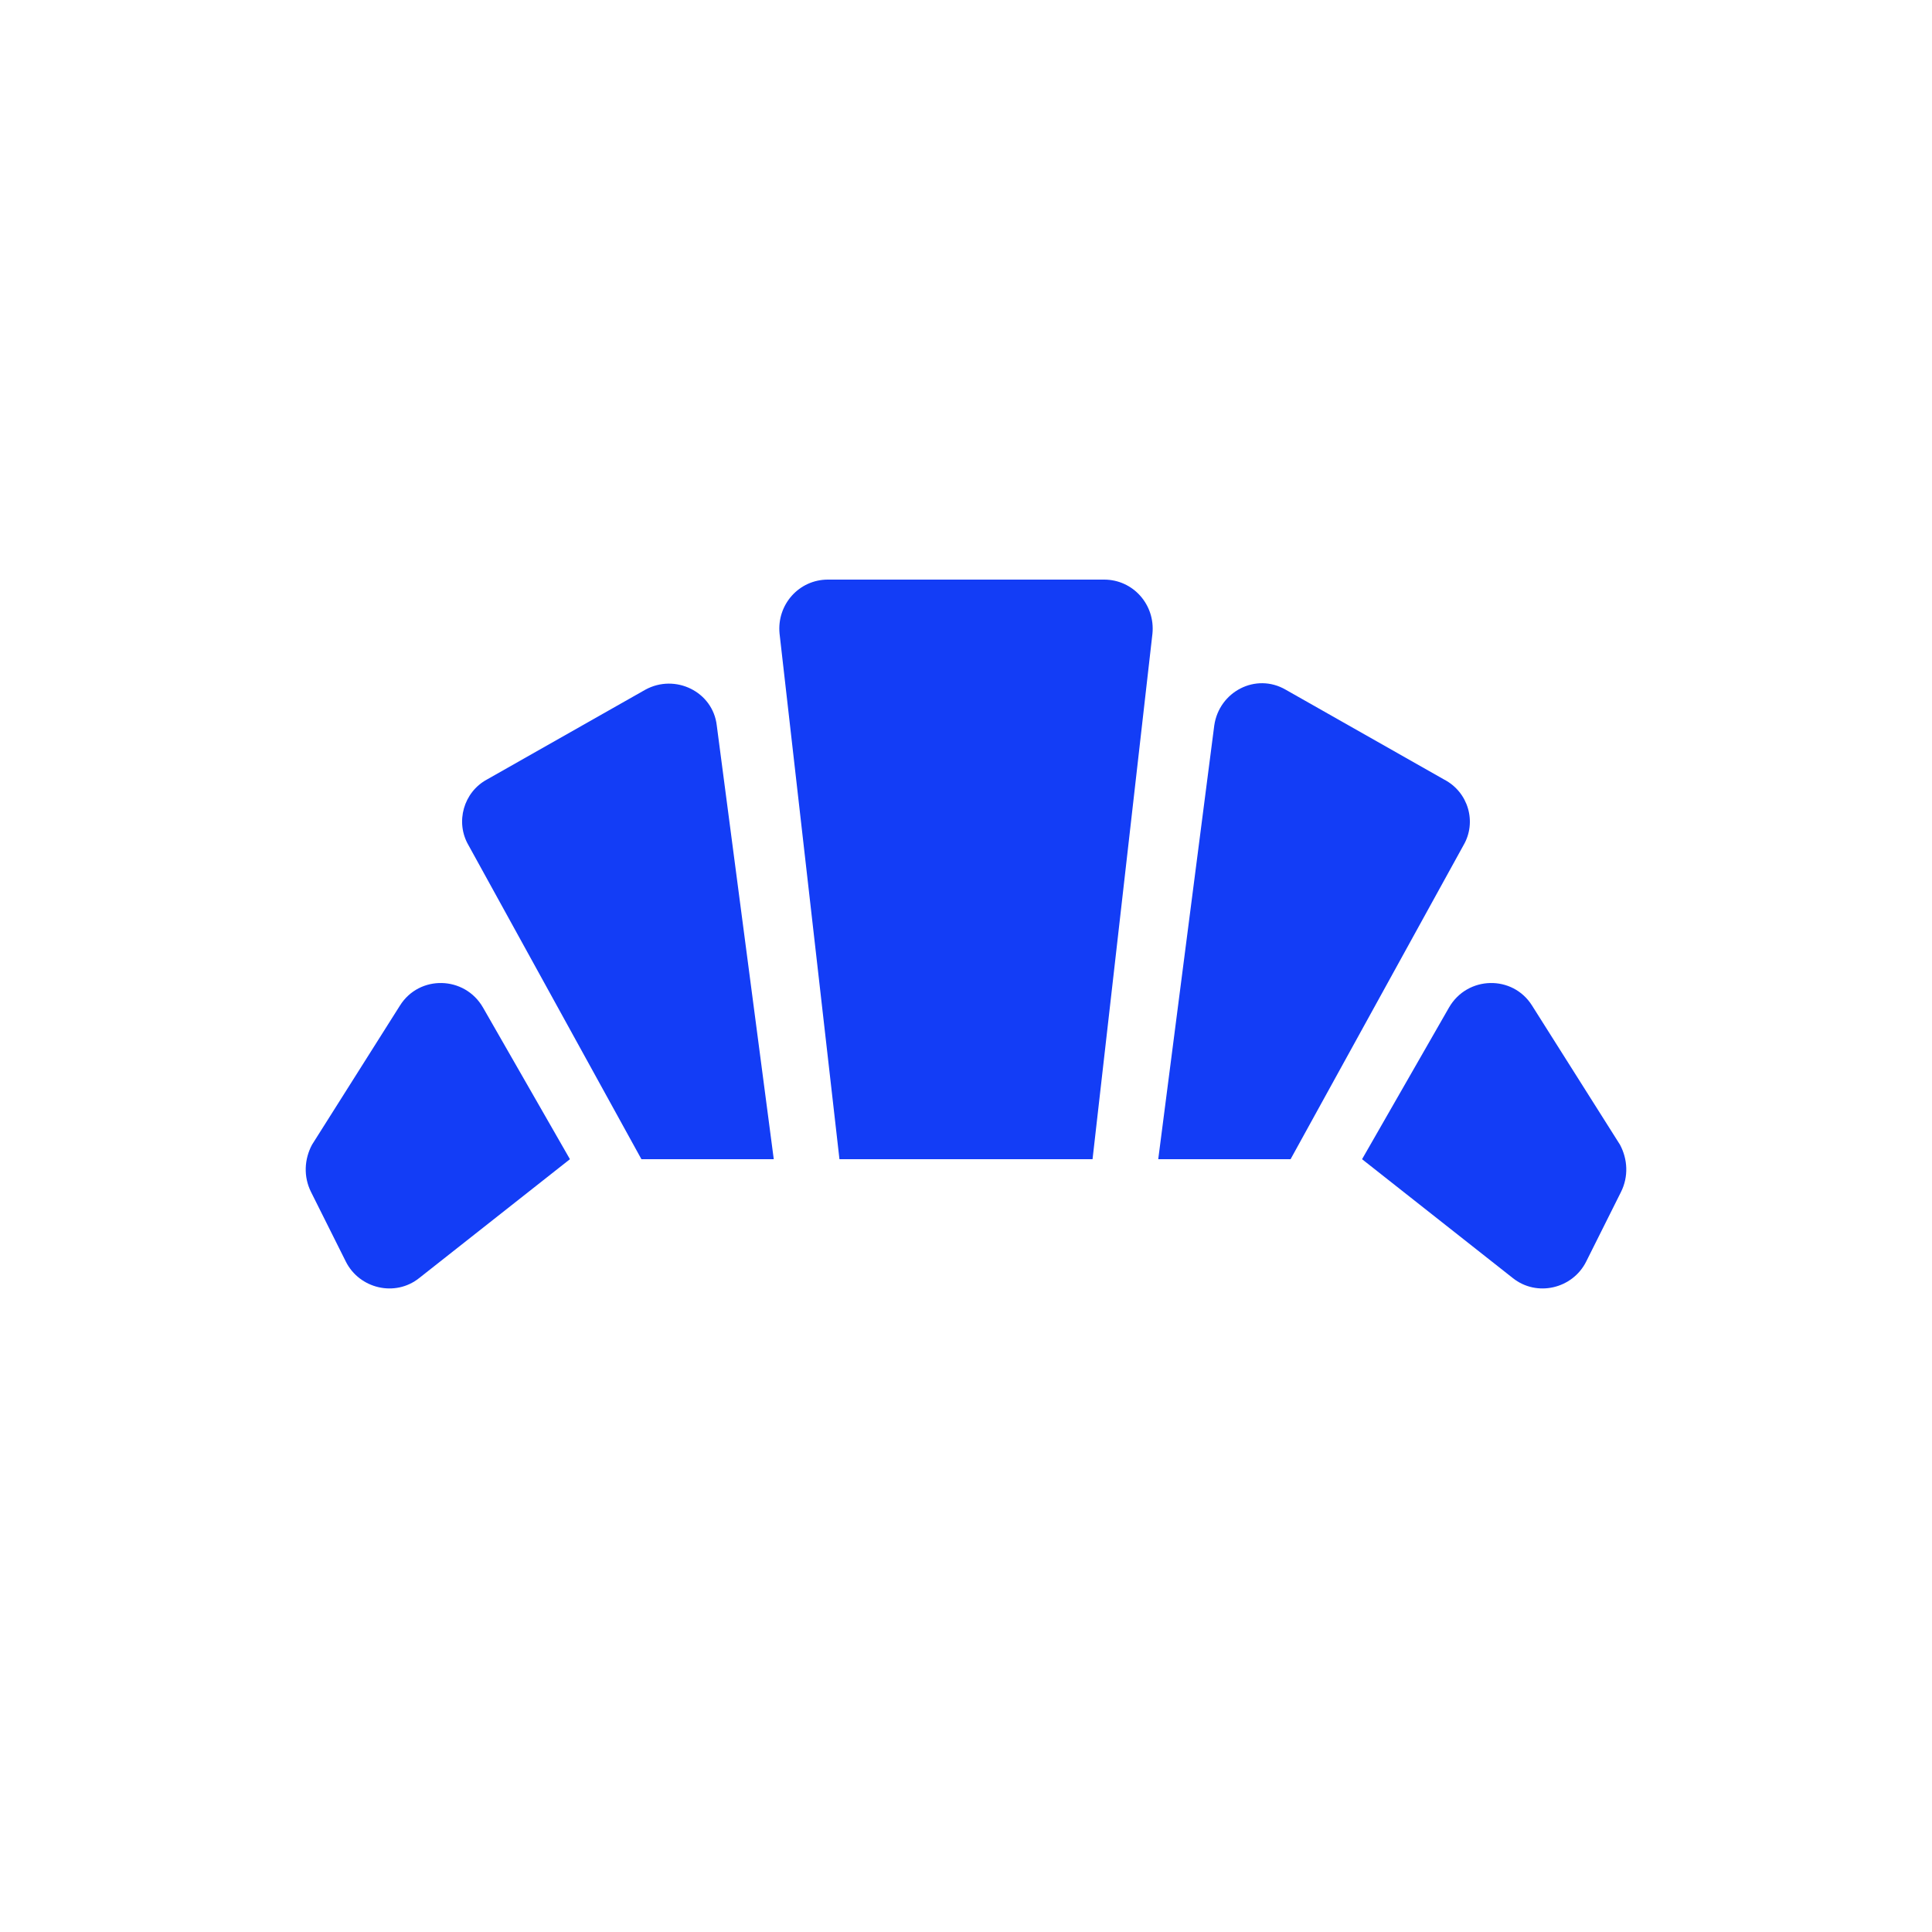 <svg fill="#133DF6" xmlns="http://www.w3.org/2000/svg" enable-background="new 0 0 20 20" height="20" viewBox="0 0 20 20" width="20"><g><rect fill="none" height="20" width="20"/></g><g><g><path d="M3.22,12.34l0.36,0.72c0.14,0.28,0.51,0.37,0.76,0.17L5.9,12l-0.9-1.57c-0.19-0.33-0.66-0.34-0.86-0.02l-0.91,1.44 C3.15,12,3.14,12.18,3.22,12.34z"/><path d="M4.85,8.75L6.64,12h1.37L7.42,7.51C7.38,7.16,6.99,6.97,6.68,7.14L5.04,8.07C4.8,8.2,4.71,8.51,4.85,8.75z"/><path d="M16.78,12.34l-0.36,0.72c-0.14,0.28-0.51,0.37-0.76,0.17L14.1,12l0.9-1.57c0.19-0.33,0.66-0.34,0.86-0.02l0.91,1.44 C16.85,12,16.86,12.18,16.78,12.34z"/><path d="M15.15,8.75L13.36,12h-1.37l0.58-4.49c0.05-0.35,0.43-0.55,0.74-0.37l1.64,0.93C15.2,8.2,15.29,8.51,15.15,8.75z"/><path d="M8.07,6.56L8.69,12h2.62l0.62-5.44c0.03-0.3-0.2-0.56-0.5-0.56H8.57C8.27,6,8.04,6.26,8.07,6.56z"/></g></g></svg>